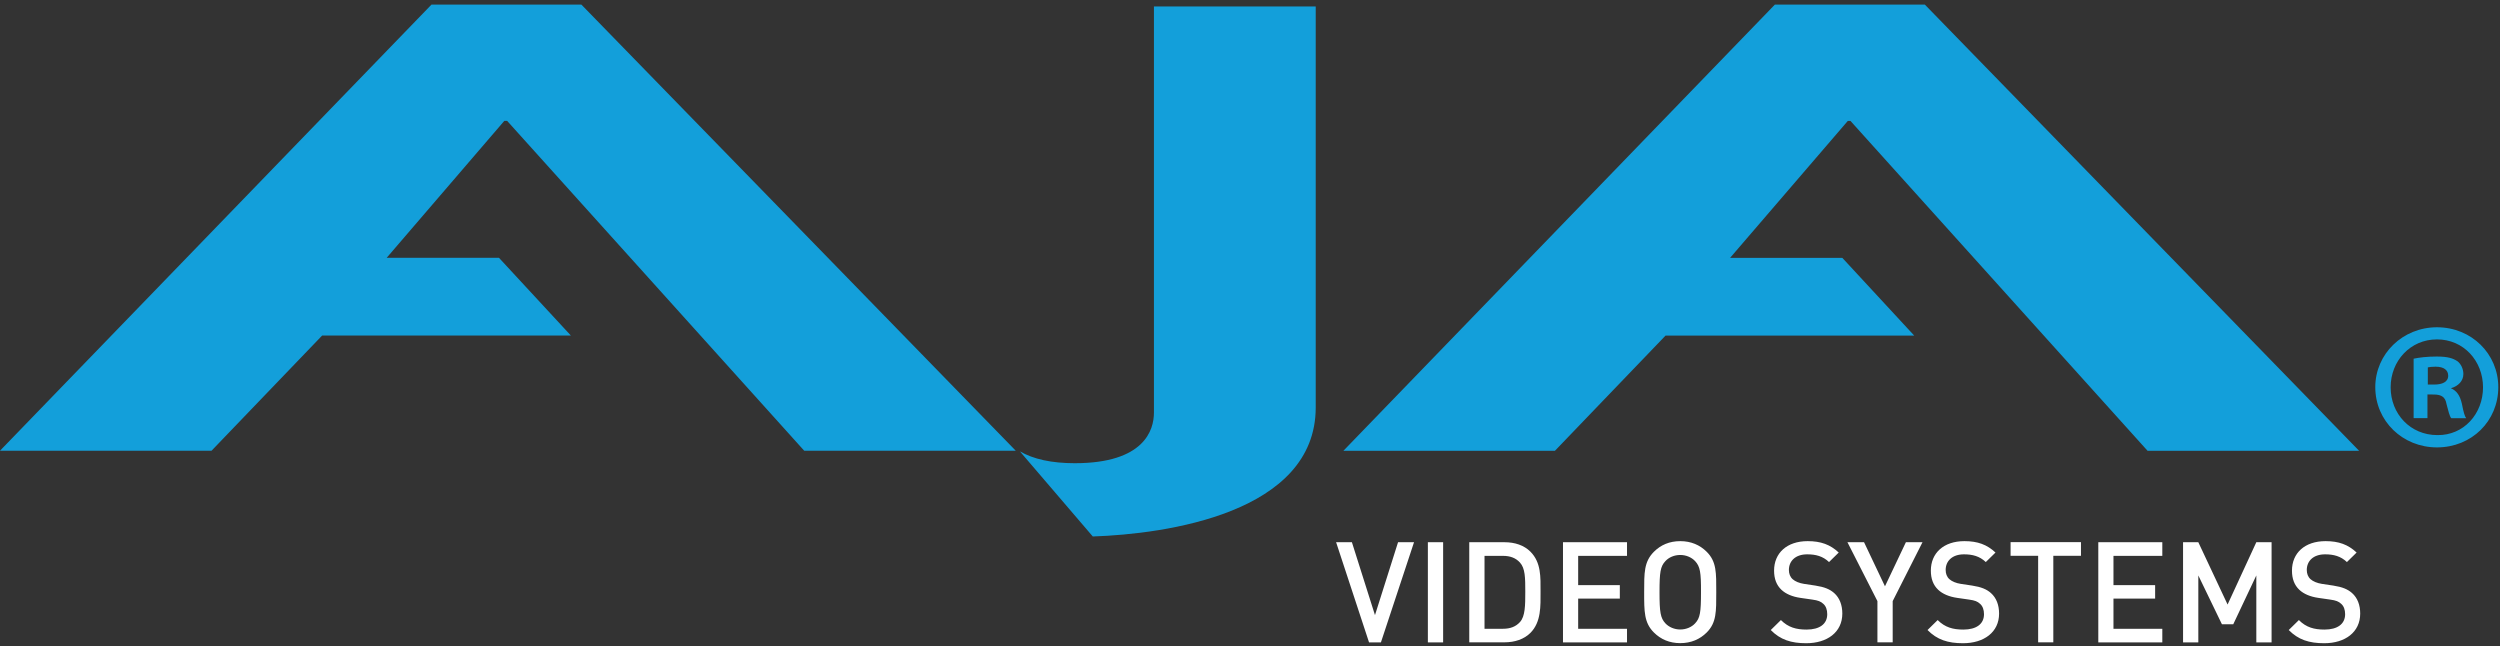 <?xml version="1.0" encoding="utf-8"?>
<!-- Generator: Adobe Illustrator 23.0.1, SVG Export Plug-In . SVG Version: 6.00 Build 0)  -->
<svg version="1.1" id="Layer_1" xmlns="http://www.w3.org/2000/svg" xmlns:xlink="http://www.w3.org/1999/xlink" x="0px" y="0px"
	 viewBox="0 0 278.44 72" style="enable-background:new 0 0 278.44 72;" xml:space="preserve">
<rect x="0" y="0" width="278.44" height="72" fill="#333333" stroke="none"/>
<style type="text/css">
	.st0{fill:#139FDA;}
	.st1{fill:#FFFFFF;}
</style>
<path class="st0" d="M271.42,37.8c-2.97,0-5.16,2.4-5.16,5.33c0,2.97,2.19,5.33,5.21,5.33c2.93,0.04,5.08-2.36,5.08-5.33
	C276.54,40.19,274.39,37.8,271.42,37.8L271.42,37.8z M271.42,36.45c3.86,0,6.83,2.97,6.83,6.67c0,3.78-2.97,6.71-6.83,6.71
	c-3.82,0-6.87-2.93-6.87-6.71C264.55,39.42,267.6,36.45,271.42,36.45L271.42,36.45z M270.4,40.92v1.91h0.73
	c0.86,0,1.54-0.28,1.54-0.98c0-0.61-0.45-1.01-1.42-1.01C270.85,40.84,270.57,40.88,270.4,40.92L270.4,40.92z M270.36,43.93v2.64
	h-1.54v-6.62c0.61-0.13,1.46-0.24,2.57-0.24c1.26,0,1.83,0.2,2.32,0.53c0.36,0.28,0.65,0.81,0.65,1.42c0,0.77-0.57,1.35-1.39,1.58
	c0.65,0.28,1.01,0.81,1.22,1.71c0.2,1.01,0.32,1.42,0.49,1.63h-1.67c-0.2-0.24-0.32-0.81-0.53-1.59c-0.12-0.73-0.53-1.05-1.39-1.05
	L270.36,43.93L270.36,43.93z M64.75,0.51l48.38,49.69H89.57L56.48,13.46h-0.31l-13.1,15.25h12.5l8.01,8.66h-27.7L23.56,50.2H0
	L48.06,0.51H64.75L64.75,0.51z M214.38,0.51l48.37,49.7h-23.56L206.1,13.47h-0.3l-13.11,15.25h12.5l8.01,8.66h-27.7l-12.32,12.83
	h-23.56l48.06-49.7L214.38,0.51L214.38,0.51z M121.71,59.75l-8.12-9.48c1.5,0.87,3.53,1.32,6.11,1.32c7.76,0,8.82-3.71,8.82-5.62
	V0.72h18.02v44.68C146.52,57.14,129.88,59.48,121.71,59.75L121.71,59.75z"/>
<path class="st1" d="M258.86,71.64c-1.68,0-2.89-0.39-3.95-1.47l1.13-1.11c0.81,0.82,1.71,1.06,2.85,1.06c1.45,0,2.3-0.62,2.3-1.71
	c0-0.49-0.14-0.9-0.44-1.16c-0.28-0.26-0.57-0.38-1.22-0.47l-1.32-0.19c-0.91-0.13-1.63-0.44-2.12-0.9
	c-0.55-0.52-0.82-1.22-0.82-2.14c0-1.94,1.41-3.28,3.74-3.28c1.47,0,2.51,0.38,3.46,1.27l-1.08,1.06c-0.69-0.66-1.49-0.86-2.43-0.86
	c-1.32,0-2.04,0.75-2.04,1.74c0,0.41,0.13,0.77,0.42,1.03c0.28,0.25,0.74,0.44,1.26,0.52l1.27,0.19c1.03,0.16,1.61,0.41,2.09,0.83
	c0.61,0.54,0.91,1.34,0.91,2.29C262.87,70.41,261.19,71.64,258.86,71.64L258.86,71.64z M153.8,71.55h-1.32l-3.67-11.16h1.76
	l2.57,8.12l2.57-8.12h1.78L153.8,71.55L153.8,71.55z M159.03,71.55V60.39h1.7v11.16H159.03L159.03,71.55z M170.45,70.49
	c-0.7,0.7-1.73,1.05-2.89,1.05h-3.92V60.39h3.92c1.16,0,2.18,0.34,2.89,1.05c1.21,1.21,1.13,2.84,1.13,4.45
	S171.66,69.28,170.45,70.49L170.45,70.49z M169.29,62.66c-0.47-0.52-1.09-0.75-1.89-0.75h-2.06v8.12h2.06c0.8,0,1.42-0.23,1.89-0.75
	c0.58-0.64,0.59-1.85,0.59-3.38C169.88,64.35,169.87,63.3,169.29,62.66L169.29,62.66z M174.08,71.55V60.39h7.13v1.52h-5.44v3.26
	h4.64v1.5h-4.64v3.36h5.44v1.52H174.08L174.08,71.55z M190.09,70.44c-0.77,0.77-1.76,1.19-2.95,1.19c-1.19,0-2.17-0.42-2.94-1.19
	c-1.09-1.09-1.08-2.33-1.08-4.49c0-2.15-0.02-3.38,1.08-4.49c0.77-0.77,1.74-1.19,2.94-1.19c1.19,0,2.18,0.42,2.95,1.19
	c1.1,1.1,1.06,2.33,1.06,4.49C191.15,68.11,191.18,69.35,190.09,70.44L190.09,70.44z M188.8,62.5c-0.39-0.42-1-0.69-1.66-0.69
	c-0.66,0-1.27,0.26-1.66,0.69c-0.55,0.59-0.65,1.22-0.65,3.46c0,2.24,0.11,2.87,0.65,3.46c0.39,0.42,1,0.69,1.66,0.69
	c0.65,0,1.27-0.26,1.66-0.69c0.55-0.59,0.65-1.22,0.65-3.46C189.46,63.72,189.35,63.1,188.8,62.5L188.8,62.5z M201.17,71.64
	c-1.68,0-2.89-0.39-3.95-1.47l1.13-1.11c0.82,0.82,1.71,1.06,2.86,1.06c1.45,0,2.3-0.62,2.3-1.71c0-0.49-0.14-0.9-0.44-1.16
	c-0.28-0.26-0.57-0.38-1.22-0.47l-1.32-0.19c-0.91-0.13-1.63-0.44-2.12-0.9c-0.55-0.52-0.82-1.22-0.82-2.14
	c0-1.94,1.41-3.28,3.74-3.28c1.47,0,2.51,0.38,3.46,1.27l-1.08,1.06c-0.69-0.66-1.49-0.86-2.43-0.86c-1.32,0-2.04,0.75-2.04,1.74
	c0,0.41,0.13,0.77,0.42,1.03c0.28,0.25,0.74,0.44,1.26,0.52l1.27,0.19c1.03,0.16,1.61,0.41,2.09,0.83c0.61,0.54,0.91,1.34,0.91,2.29
	C205.19,70.41,203.51,71.64,201.17,71.64L201.17,71.64z M210.8,66.95v4.59h-1.7v-4.59l-3.34-6.56h1.85l2.33,4.91l2.33-4.91h1.85
	L210.8,66.95L210.8,66.95z M218.63,71.64c-1.68,0-2.89-0.39-3.95-1.47l1.13-1.11c0.82,0.82,1.71,1.06,2.86,1.06
	c1.45,0,2.3-0.62,2.3-1.71c0-0.49-0.14-0.9-0.44-1.16c-0.28-0.26-0.57-0.38-1.22-0.47l-1.32-0.19c-0.91-0.13-1.63-0.44-2.12-0.9
	c-0.55-0.52-0.82-1.22-0.82-2.14c0-1.94,1.41-3.28,3.74-3.28c1.47,0,2.51,0.38,3.46,1.27l-1.08,1.06c-0.69-0.66-1.49-0.86-2.43-0.86
	c-1.32,0-2.04,0.75-2.04,1.74c0,0.41,0.13,0.77,0.42,1.03c0.28,0.25,0.74,0.44,1.26,0.52l1.27,0.19c1.03,0.16,1.61,0.41,2.09,0.83
	c0.61,0.54,0.91,1.34,0.91,2.29C222.65,70.41,220.97,71.64,218.63,71.64L218.63,71.64z M228.69,61.9v9.64H227V61.9h-3.07v-1.52h7.84
	v1.52L228.69,61.9L228.69,61.9z M233.7,71.55V60.39h7.13v1.52h-5.44v3.26h4.64v1.5h-4.64v3.36h5.44v1.52H233.7L233.7,71.55z
	 M251.3,71.55v-7.46l-2.57,5.44h-1.26l-2.63-5.44v7.46h-1.7V60.39h1.7l3.26,6.94l3.2-6.94h1.7v11.16H251.3L251.3,71.55z"/>
</svg>
